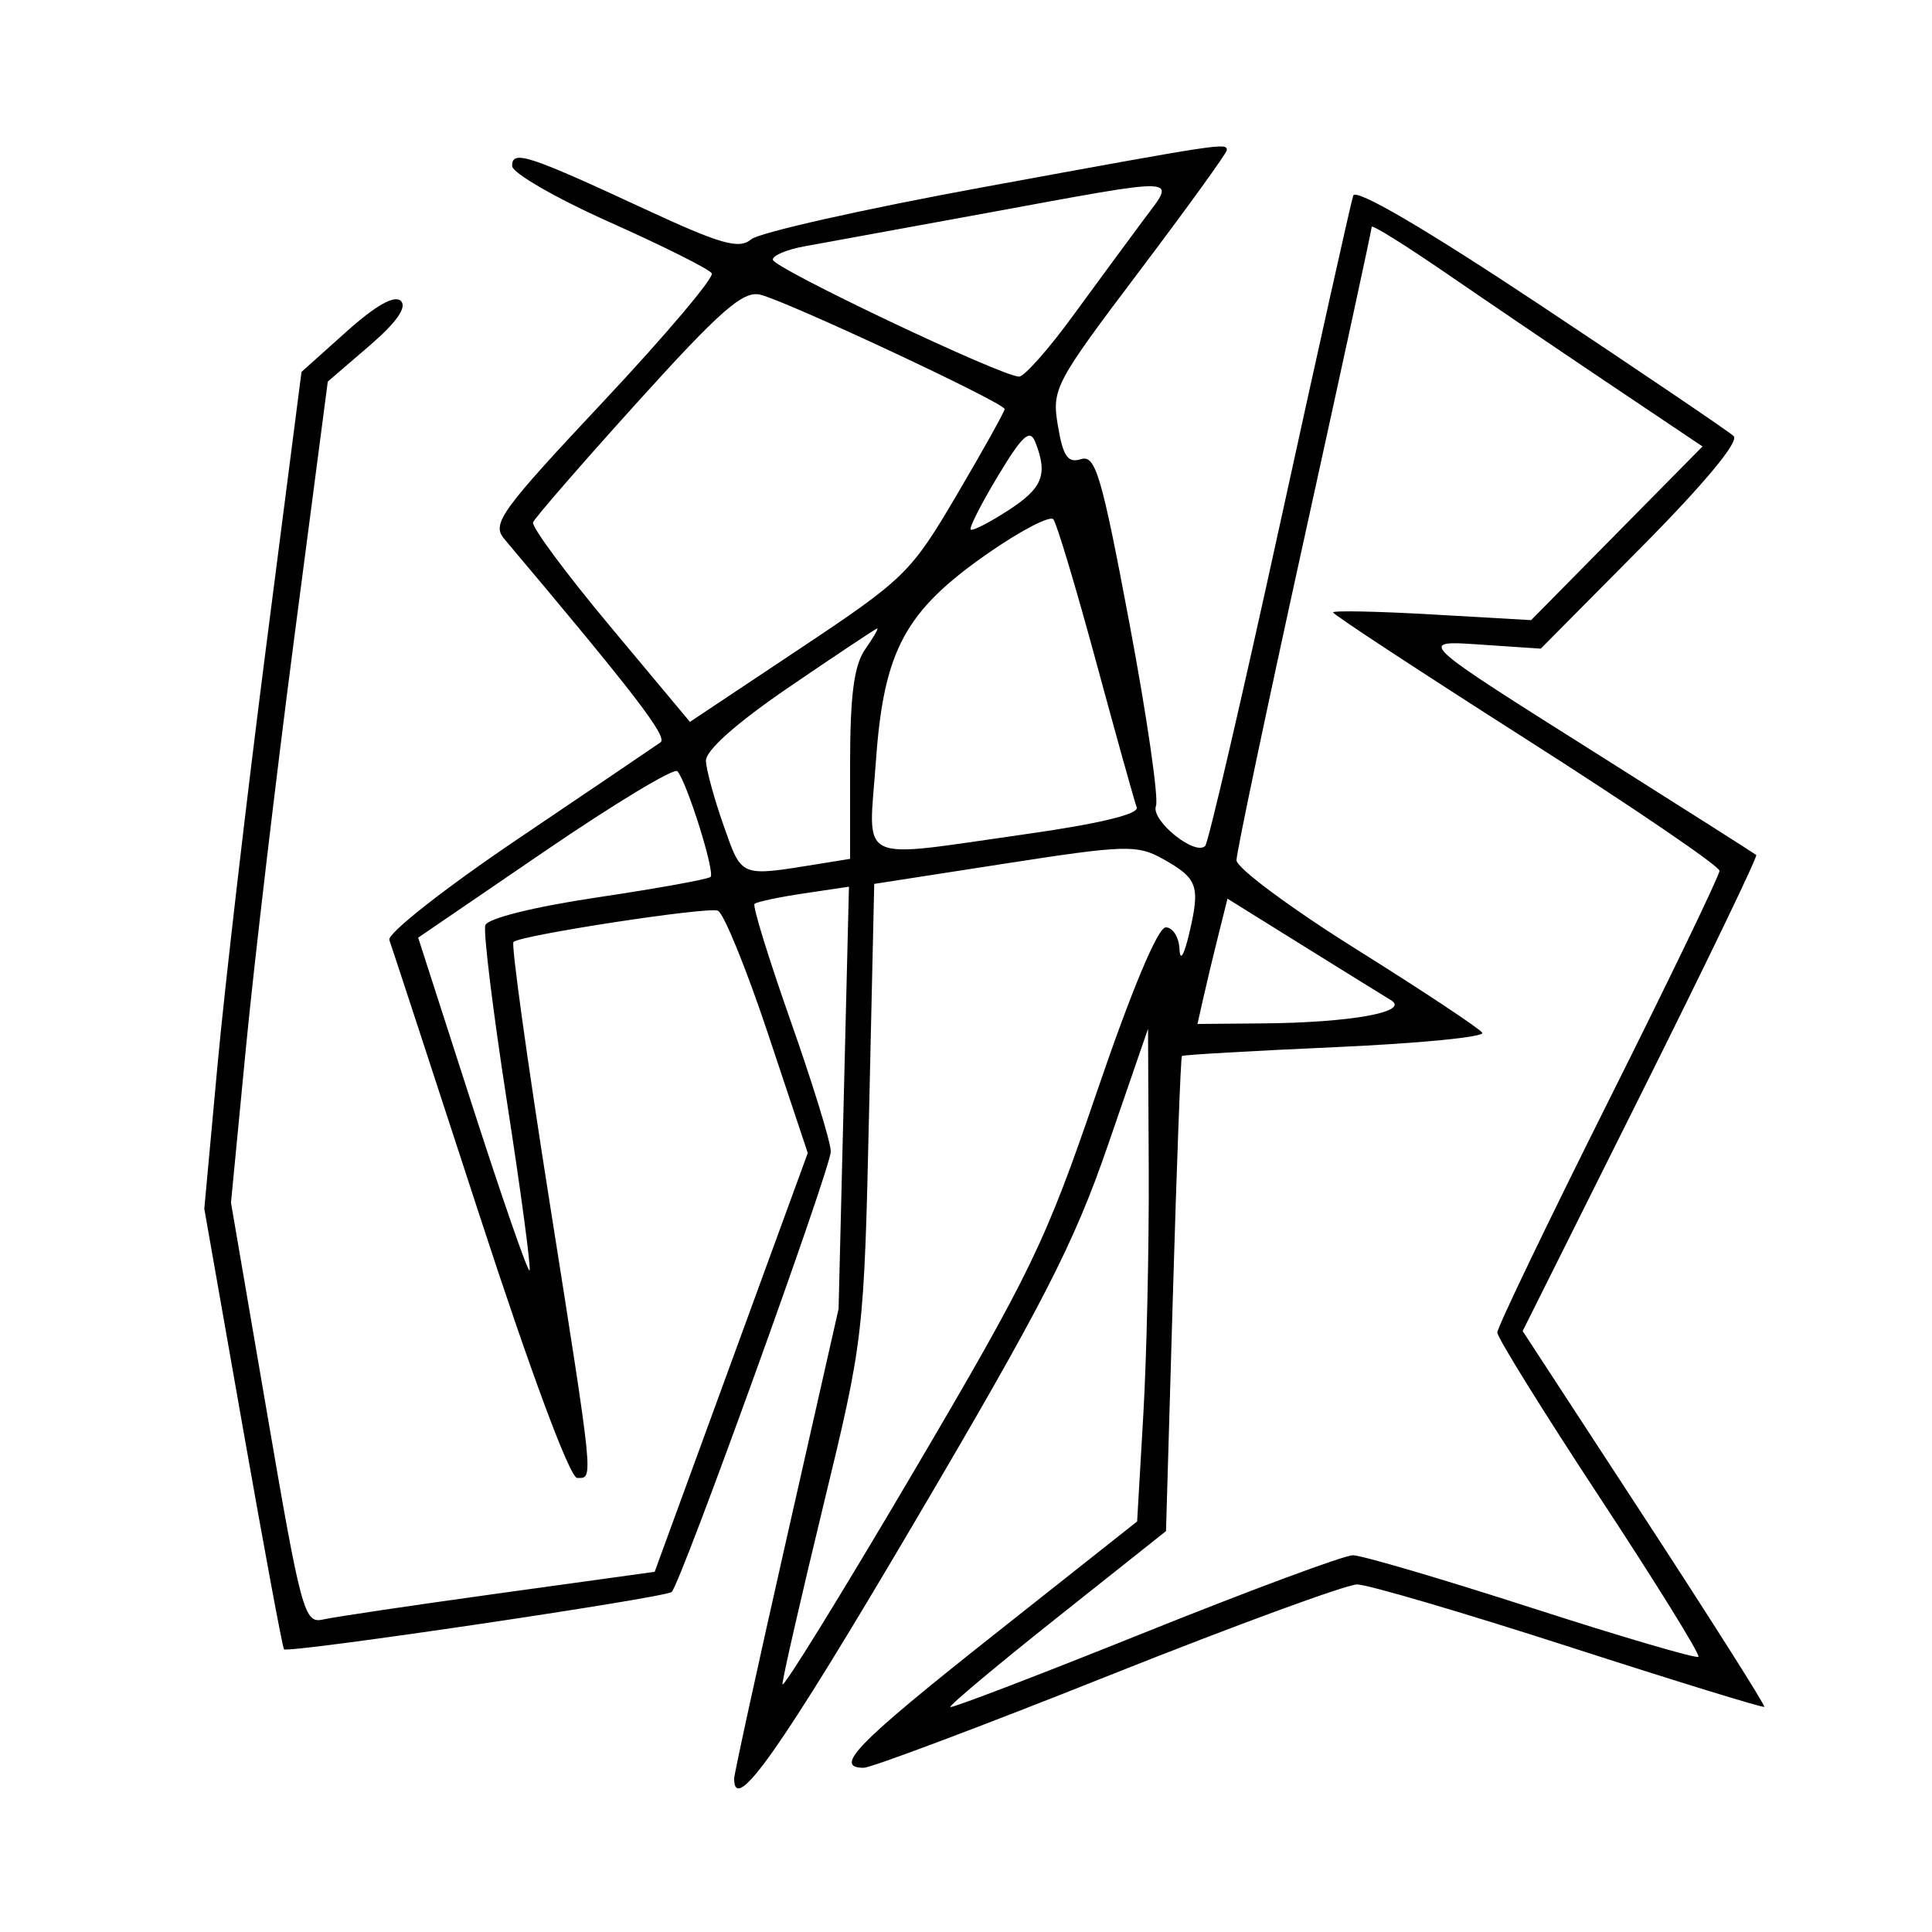 <svg xmlns="http://www.w3.org/2000/svg" width="200" height="200" viewBox="0 0 200 200" version="1.1">
	<path d="M 101.895 19.354 C 89.462 21.634, 78.603 24.073, 77.765 24.773 C 76.497 25.832, 74.631 25.299, 66.684 21.611 C 54.660 16.030, 52.995 15.490, 53.018 17.183 C 53.028 17.907, 57.571 20.525, 63.114 23 C 68.656 25.475, 73.411 27.856, 73.680 28.292 C 73.949 28.727, 68.898 34.702, 62.455 41.569 C 51.826 52.898, 50.875 54.215, 52.192 55.778 C 65.686 71.791, 69.151 76.302, 68.379 76.848 C 67.872 77.206, 61.251 81.690, 53.665 86.810 C 46.012 91.976, 40.066 96.650, 40.305 97.310 C 40.543 97.965, 44.734 110.761, 49.619 125.748 C 54.958 142.129, 58.999 152.996, 59.750 152.998 C 61.451 153.001, 61.531 153.804, 56.859 124.229 C 54.576 109.780, 52.909 97.758, 53.153 97.513 C 53.847 96.820, 73.096 93.865, 74.301 94.267 C 74.891 94.464, 77.229 100.190, 79.497 106.991 L 83.620 119.358 75.696 141.036 L 67.771 162.714 51.636 164.946 C 42.761 166.174, 34.575 167.390, 33.444 167.649 C 31.500 168.094, 31.183 166.925, 27.649 146.310 L 23.911 124.500 25.455 108.500 C 26.304 99.700, 28.559 80.575, 30.465 66 L 33.932 39.500 38.216 35.817 C 41.045 33.384, 42.160 31.802, 41.500 31.156 C 40.843 30.514, 38.907 31.606, 35.855 34.339 L 31.211 38.500 27.543 67 C 25.525 82.675, 23.261 102.168, 22.512 110.317 L 21.149 125.134 25.140 147.799 C 27.335 160.264, 29.252 170.585, 29.400 170.734 C 29.842 171.175, 68.941 165.392, 69.536 164.797 C 70.517 163.816, 86 120.944, 86.003 119.199 C 86.005 118.264, 84.140 112.202, 81.859 105.727 C 79.578 99.253, 77.889 93.782, 78.106 93.571 C 78.323 93.360, 80.611 92.873, 83.192 92.489 L 87.884 91.790 87.347 113.645 L 86.809 135.500 81.404 159.375 C 78.432 172.506, 76 183.644, 76 184.125 C 76 187.951, 80.701 181.278, 94.504 157.859 C 107.960 135.028, 111.162 128.796, 114.671 118.609 L 118.843 106.500 118.917 121 C 118.958 128.975, 118.704 140.450, 118.353 146.500 L 117.715 157.500 102.857 169.257 C 88.709 180.452, 86.217 183, 89.414 183 C 90.192 183, 101.555 178.727, 114.664 173.504 C 127.774 168.280, 139.400 164.014, 140.500 164.022 C 141.600 164.030, 151.480 166.935, 162.456 170.478 C 173.432 174.022, 182.515 176.818, 182.641 176.692 C 182.766 176.567, 177.189 167.762, 170.247 157.126 L 157.625 137.789 169.866 113.281 C 176.599 99.802, 181.971 88.655, 181.804 88.509 C 181.637 88.363, 174.525 83.842, 166 78.462 C 146.247 65.997, 146.537 66.273, 153.720 66.758 L 159.500 67.148 169.966 56.590 C 176.444 50.055, 180.064 45.692, 179.466 45.139 C 178.935 44.647, 169.950 38.564, 159.501 31.620 C 147.587 23.704, 140.346 19.462, 140.084 20.248 C 139.854 20.936, 136.444 36.235, 132.506 54.244 C 128.568 72.253, 125.082 87.251, 124.760 87.573 C 123.696 88.638, 119.100 84.903, 119.664 83.432 C 119.963 82.653, 118.726 74.134, 116.915 64.500 C 114.039 49.200, 113.405 47.054, 111.906 47.530 C 110.542 47.963, 110.050 47.256, 109.517 44.099 C 108.869 40.263, 109.163 39.702, 117.923 28.103 C 122.915 21.491, 127 15.838, 127 15.541 C 127 14.760, 126.688 14.807, 101.895 19.354 M 102 22.077 C 93.475 23.641, 85.037 25.184, 83.250 25.506 C 81.463 25.827, 80 26.445, 80 26.878 C 80 27.731, 103.854 39.056, 105.500 38.985 C 106.050 38.961, 108.525 36.172, 111 32.787 C 113.475 29.402, 116.776 24.915, 118.337 22.816 C 121.764 18.205, 122.846 18.253, 102 22.077 M 142 23.484 C 142 23.756, 138.850 38.293, 135 55.789 C 131.150 73.286, 128.001 88.253, 128.001 89.051 C 128.002 89.848, 133.618 94.016, 140.481 98.312 C 147.344 102.609, 153.178 106.479, 153.446 106.913 C 153.714 107.346, 146.876 108.016, 138.250 108.400 C 129.624 108.785, 122.469 109.197, 122.350 109.316 C 122.231 109.436, 121.812 120.551, 121.419 134.016 L 120.704 158.500 109.408 167.472 C 103.195 172.407, 98.231 176.564, 98.377 176.711 C 98.524 176.857, 107.592 173.382, 118.529 168.988 C 129.466 164.595, 139.151 161, 140.051 161 C 140.951 161, 149.281 163.451, 158.563 166.447 C 167.845 169.443, 175.611 171.722, 175.822 171.512 C 176.032 171.302, 171.433 163.878, 165.602 155.015 C 159.771 146.151, 155 138.468, 155 137.941 C 155 137.414, 160.175 126.641, 166.500 114 C 172.825 101.359, 178 90.624, 178 90.144 C 178 89.664, 169 83.536, 158 76.525 C 147 69.514, 138 63.607, 138 63.398 C 138 63.190, 142.613 63.284, 148.250 63.608 L 158.500 64.196 167.372 55.206 L 176.244 46.216 166.872 39.927 C 161.717 36.469, 154.012 31.243, 149.750 28.314 C 145.488 25.386, 142 23.212, 142 23.484 M 66 41.619 C 60.225 48.010, 55.357 53.613, 55.183 54.071 C 55.008 54.528, 58.591 59.364, 63.144 64.816 L 71.422 74.729 82.765 67.174 C 93.681 59.904, 94.293 59.304, 99.054 51.216 C 101.774 46.594, 104 42.603, 104 42.347 C 104 41.709, 81.351 31.115, 78.665 30.497 C 76.908 30.093, 74.520 32.190, 66 41.619 M 103.319 49.252 C 101.583 52.136, 100.308 54.641, 100.486 54.819 C 100.664 54.997, 102.422 54.098, 104.393 52.822 C 107.947 50.518, 108.499 49.114, 107.168 45.754 C 106.617 44.362, 105.837 45.071, 103.319 49.252 M 102.307 57.256 C 93.685 63.249, 91.491 67.308, 90.677 78.765 C 89.905 89.642, 88.324 88.876, 106.293 86.335 C 113.767 85.278, 117.935 84.271, 117.674 83.584 C 117.448 82.988, 115.554 76.200, 113.467 68.500 C 111.379 60.800, 109.388 54.165, 109.042 53.756 C 108.696 53.347, 105.665 54.922, 102.307 57.256 M 81.750 71.084 C 76.229 74.852, 73.029 77.691, 73.078 78.778 C 73.120 79.725, 73.951 82.750, 74.923 85.500 C 76.823 90.871, 76.542 90.759, 84.750 89.434 L 88 88.909 88 79.177 C 88 71.987, 88.407 68.864, 89.557 67.223 C 90.413 66, 90.975 65.025, 90.807 65.057 C 90.638 65.088, 86.563 67.800, 81.750 71.084 M 56.395 88.117 L 43.289 97.066 48.892 114.452 C 51.974 124.014, 54.640 131.693, 54.817 131.517 C 54.993 131.340, 53.944 123.501, 52.486 114.096 C 51.028 104.691, 50.017 96.450, 50.240 95.781 C 50.477 95.069, 55.291 93.873, 61.882 92.890 C 68.063 91.968, 73.317 91.017, 73.557 90.776 C 74.044 90.289, 71.086 80.880, 70.117 79.834 C 69.778 79.468, 63.603 83.195, 56.395 88.117 M 104 89.405 L 90.500 91.500 89.969 115 C 89.441 138.379, 89.416 138.590, 85.219 155.900 C 82.899 165.469, 81 173.772, 81 174.349 C 81 174.927, 87.027 165.168, 94.394 152.662 C 106.757 131.674, 108.232 128.620, 113.571 112.962 C 117.146 102.479, 119.860 96, 120.678 96 C 121.405 96, 122.045 97.013, 122.100 98.250 C 122.161 99.598, 122.572 98.914, 123.128 96.543 C 124.263 91.695, 123.984 90.924, 120.362 88.905 C 117.715 87.430, 116.487 87.467, 104 89.405 M 126.135 96.765 C 125.621 98.819, 124.922 101.737, 124.581 103.250 L 123.962 106 130.731 105.942 C 139.828 105.865, 145.996 104.749, 144 103.543 C 143.175 103.044, 139.028 100.475, 134.785 97.833 L 127.069 93.030 126.135 96.765" stroke="none" fill="black" fill-rule="evenodd"/>
</svg>